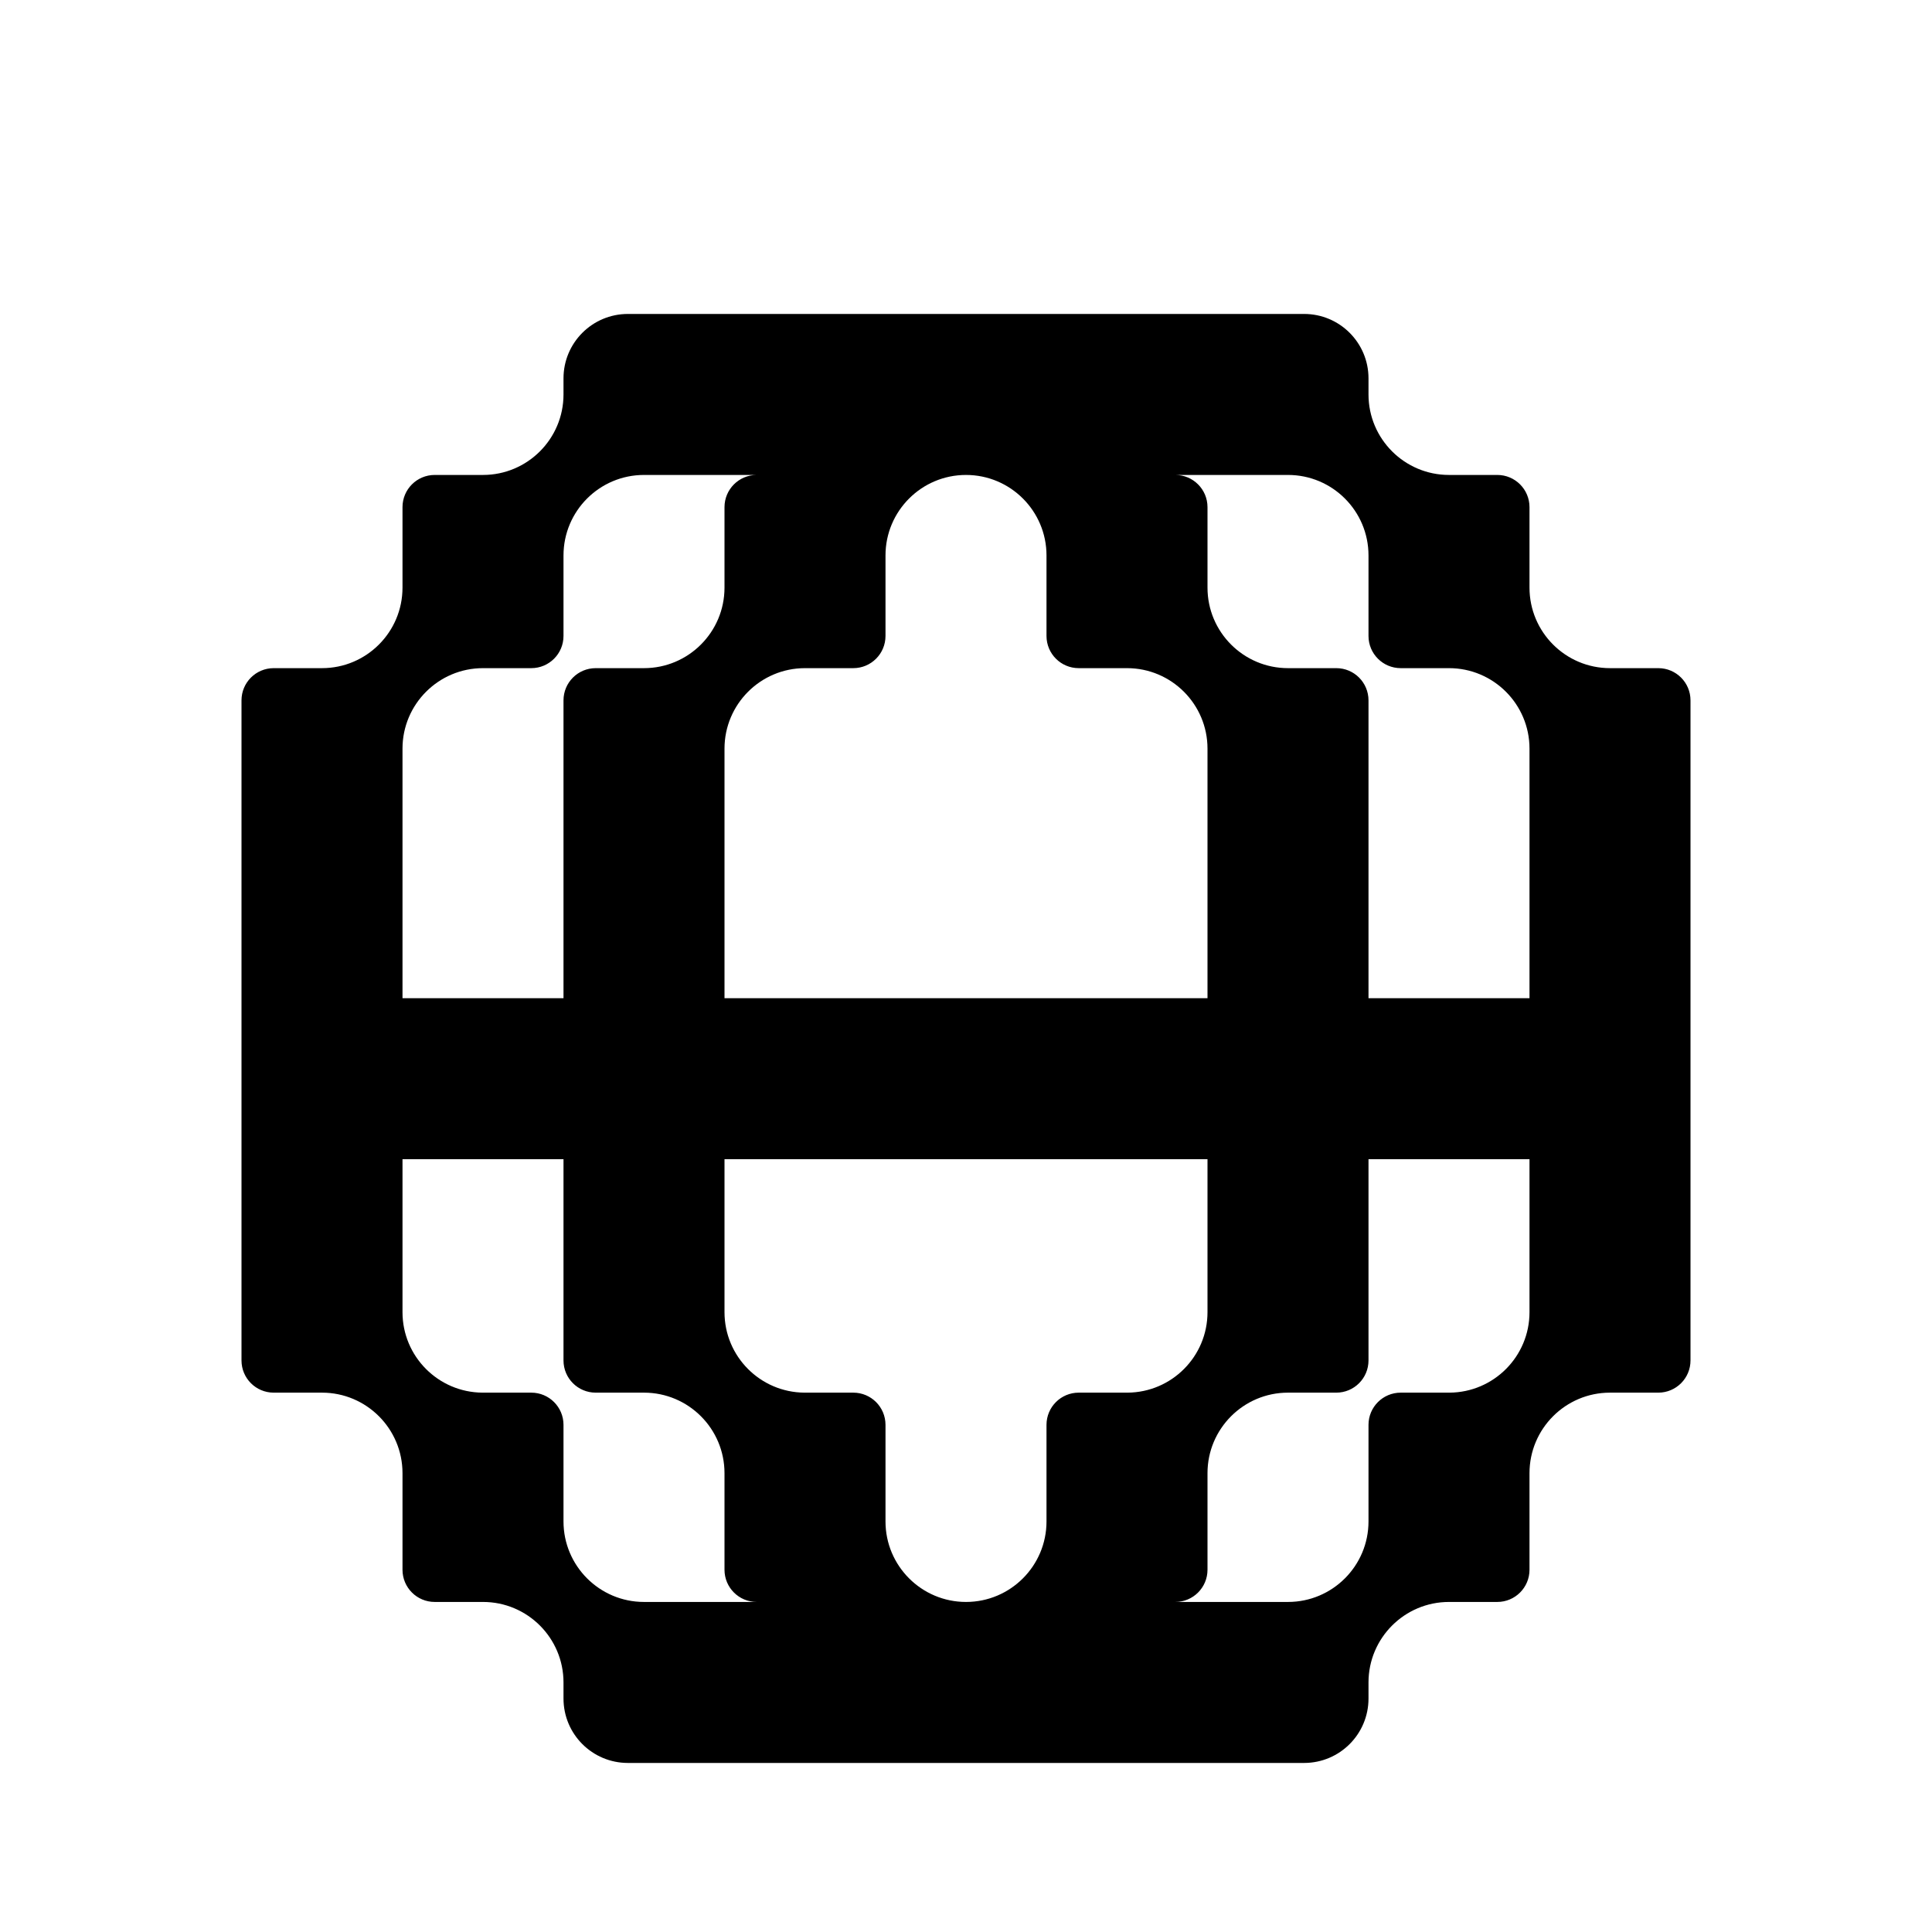 <svg xmlns="http://www.w3.org/2000/svg" viewBox="0 0 24 24" fill="currentColor">
  <path fill-rule="evenodd" clip-rule="evenodd"
    d="M17 4.9C17 5.452 17.448 5.9 18 5.9H18.6C18.821 5.9 19 6.079 19 6.3V7.3C19 7.852 19.448 8.3 20 8.3H20.6C20.821 8.3 21 8.479 21 8.7V16.9C21 17.121 20.821 17.3 20.6 17.3H20C19.448 17.3 19 17.748 19 18.3V19.5C19 19.721 18.821 19.9 18.6 19.9H18C17.448 19.9 17 20.348 17 20.9V21.1C17 21.542 16.642 21.9 16.2 21.9H7.8C7.358 21.9 7 21.542 7 21.1V20.9C7 20.348 6.552 19.9 6 19.9H5.4C5.179 19.9 5 19.721 5 19.5L5 18.3C5 17.748 4.552 17.3 4 17.3H3.4C3.179 17.3 3 17.121 3 16.9V8.7C3 8.479 3.179 8.3 3.4 8.3H4C4.552 8.3 5 7.852 5 7.3L5 6.3C5 6.079 5.179 5.9 5.4 5.9L6 5.9C6.552 5.9 7 5.452 7 4.9V4.7C7 4.258 7.358 3.9 7.8 3.9H16.2C16.642 3.9 17 4.258 17 4.7V4.9ZM17 18.9C17 19.452 16.552 19.9 16 19.9H14.6C14.821 19.9 15 19.721 15 19.5V18.3C15 17.748 15.448 17.3 16 17.3H16.6C16.821 17.3 17 17.121 17 16.9V14.4H19V16.3C19 16.85 18.556 17.296 18.007 17.3H17.4C17.179 17.3 17 17.479 17 17.7V18.9ZM19 12.4V9.3C19 8.748 18.552 8.3 18 8.3H19L17.4 8.3C17.179 8.3 17 8.121 17 7.9V6.9C17 6.348 16.552 5.9 16 5.9L14.6 5.9C14.821 5.9 15 6.079 15 6.3V7.3C15 7.852 15.448 8.3 16 8.3H16.6C16.821 8.3 17 8.479 17 8.7V12.4H19ZM13 18.9C13 19.452 12.552 19.9 12 19.9C11.448 19.9 11 19.452 11 18.9V17.7C11 17.479 10.821 17.3 10.6 17.3H9.993C9.444 17.296 9 16.85 9 16.3V14.4H15V16.3C15 16.85 14.556 17.296 14.007 17.3H13.4C13.179 17.3 13 17.479 13 17.7V18.9ZM15 12.4H9V9.3C9 8.748 9.448 8.3 10 8.3H9L10.6 8.3C10.821 8.3 11 8.121 11 7.9V6.9C11 6.348 11.448 5.9 12 5.9C12.552 5.9 13 6.348 13 6.9V7.9C13 8.121 13.179 8.3 13.4 8.3L15 8.3L14 8.3C14.552 8.3 15 8.748 15 9.3V12.4ZM7 12.4V8.7C7 8.479 7.179 8.3 7.4 8.3H8C8.552 8.3 9 7.852 9 7.3L9 6.3C9 6.079 9.179 5.9 9.4 5.9L8 5.9C7.448 5.9 7 6.348 7 6.9V7.9C7 8.121 6.821 8.3 6.6 8.3L5 8.3L6 8.3C5.448 8.3 5 8.748 5 9.3V12.4H7ZM5 14.4V16.3C5 16.85 5.444 17.296 5.993 17.3H6.6C6.821 17.3 7 17.479 7 17.7V18.9C7 19.452 7.448 19.9 8 19.9H9.4C9.179 19.9 9 19.721 9 19.5L9 18.3C9 17.748 8.552 17.3 8 17.3H7.4C7.179 17.3 7 17.121 7 16.9V14.4H5Z"
  />
</svg>